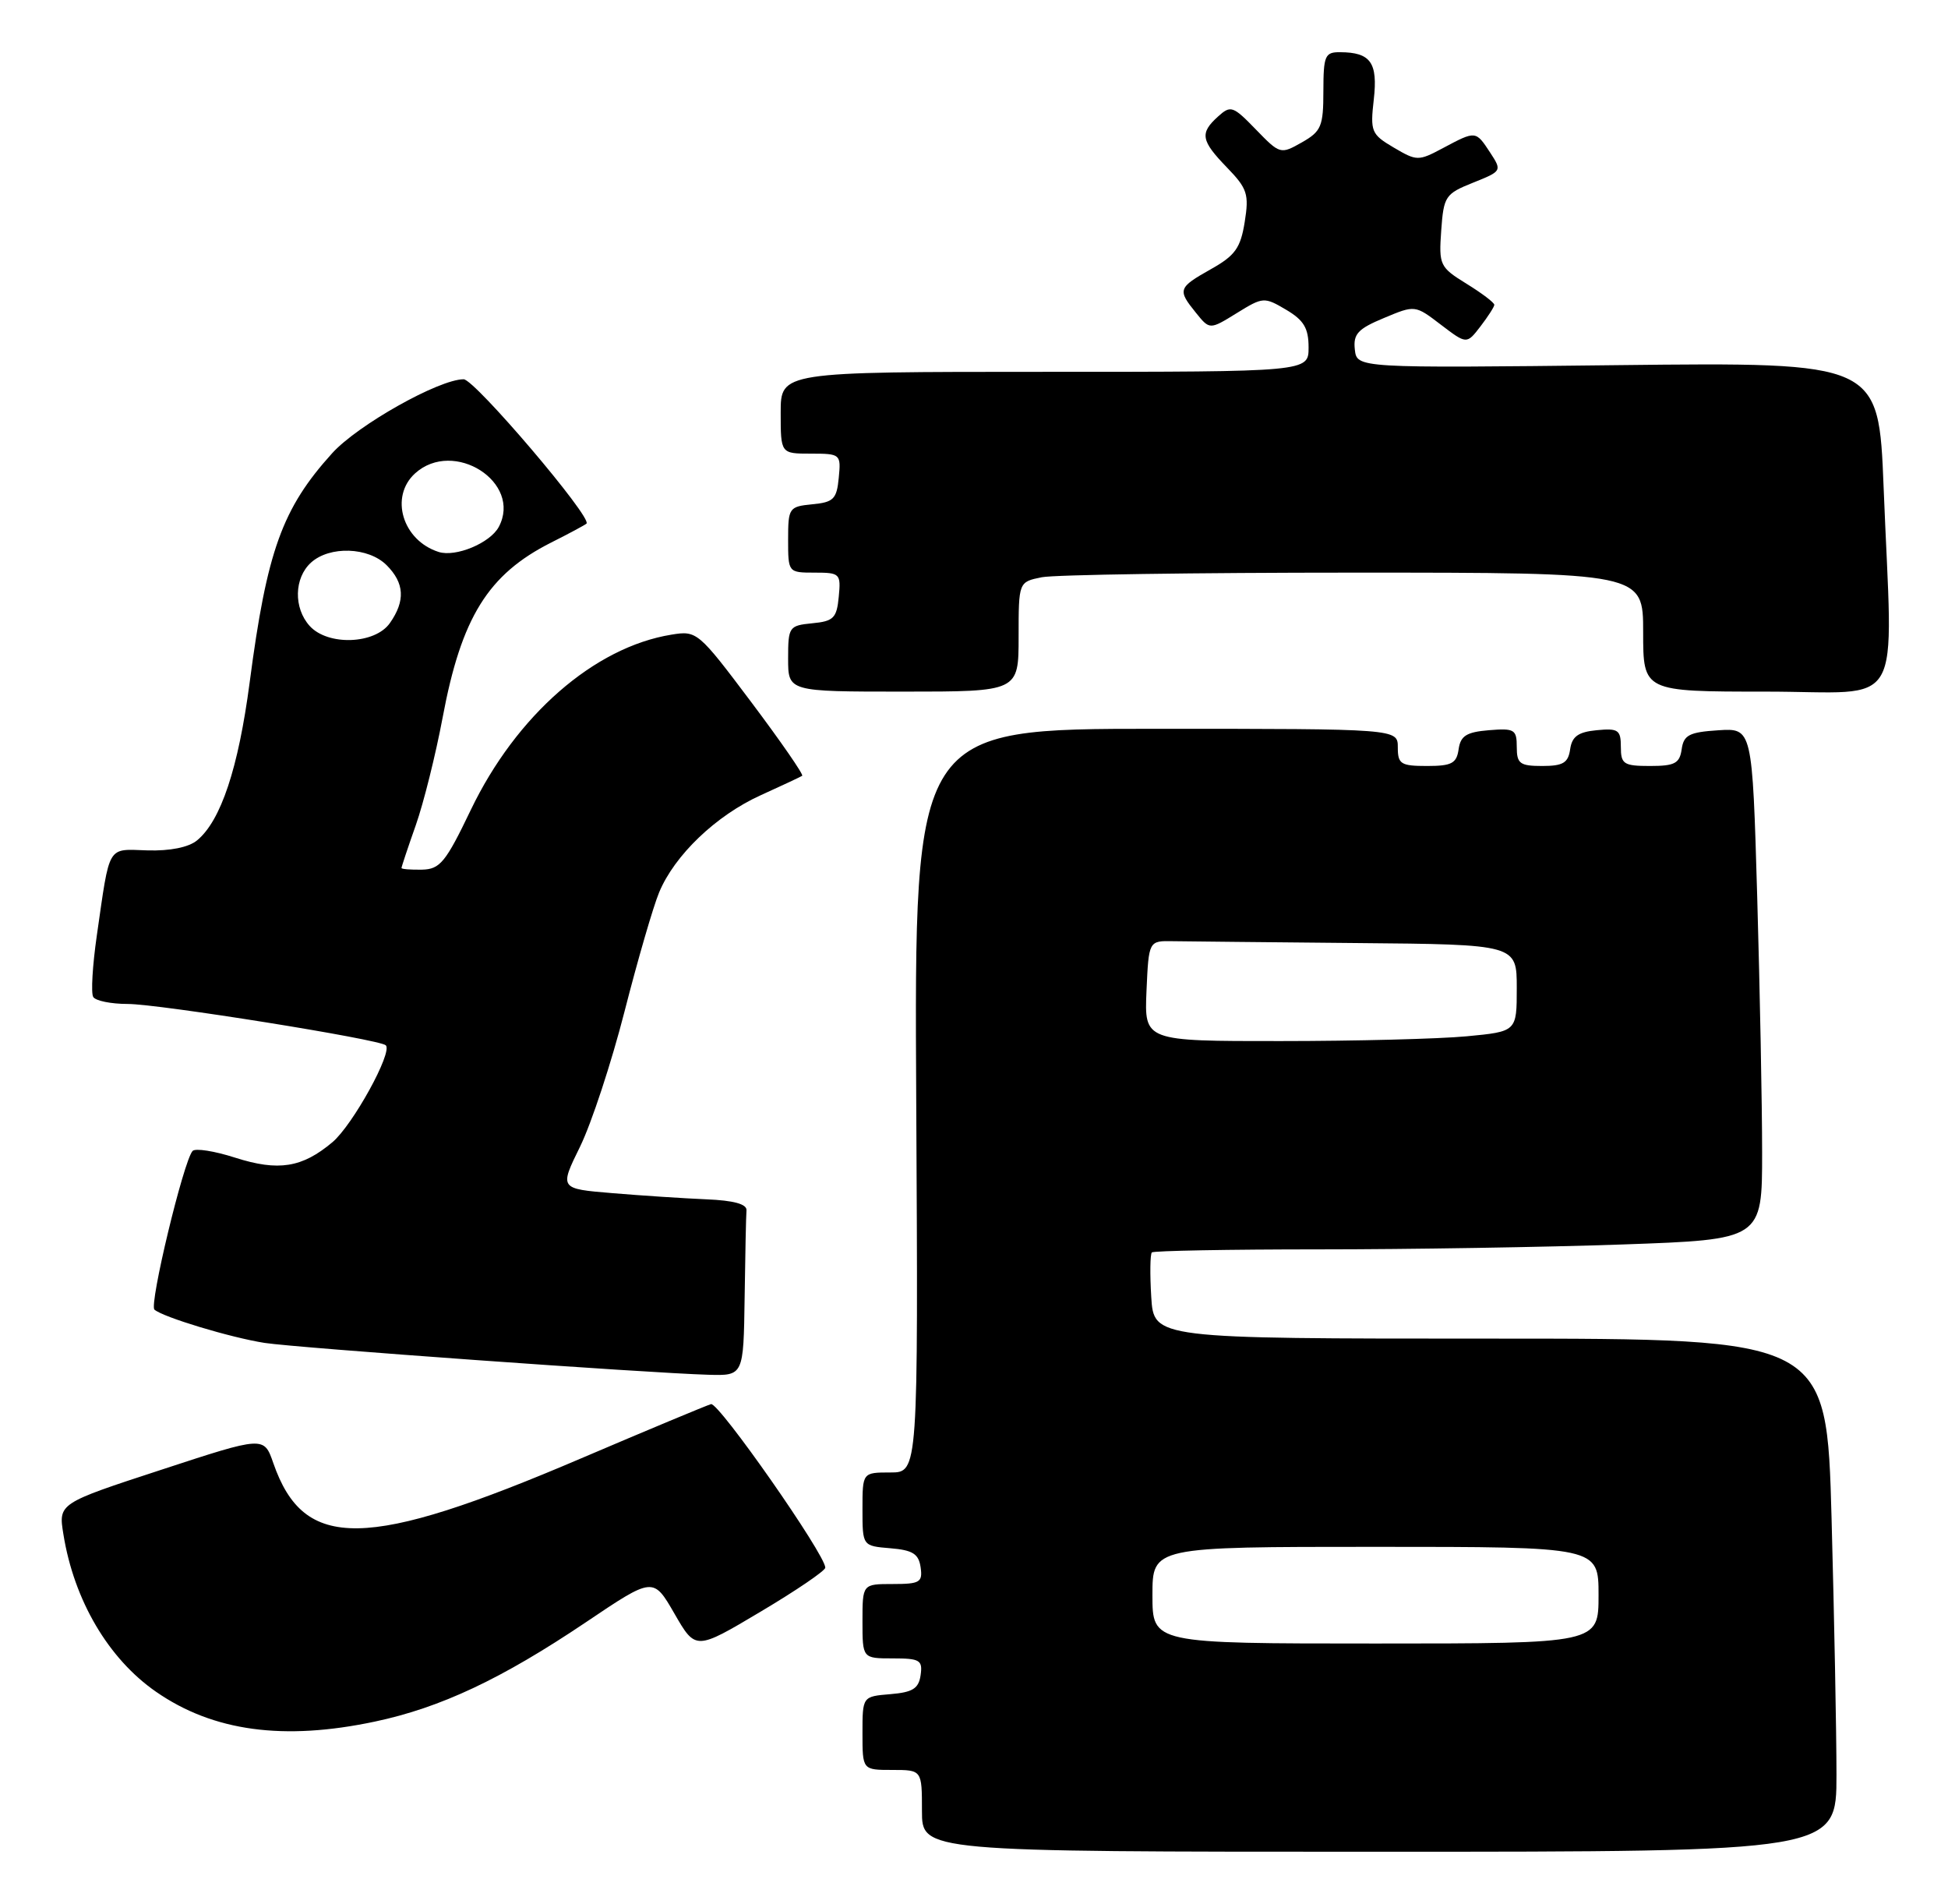 <?xml version="1.0" encoding="UTF-8" standalone="no"?>
<!DOCTYPE svg PUBLIC "-//W3C//DTD SVG 1.1//EN" "http://www.w3.org/Graphics/SVG/1.1/DTD/svg11.dtd" >
<svg xmlns="http://www.w3.org/2000/svg" xmlns:xlink="http://www.w3.org/1999/xlink" version="1.1" viewBox="0 0 262 256">
 <g >
 <path fill="currentColor"
d=" M 247.00 238.66 C 247.00 232.98 246.70 217.45 246.34 204.16 C 245.68 180.00 245.68 180.00 200.43 180.00 C 155.19 180.00 155.19 180.00 154.84 174.41 C 154.65 171.34 154.69 168.64 154.92 168.41 C 155.15 168.19 165.27 168.00 177.42 168.00 C 189.56 168.00 207.94 167.70 218.25 167.34 C 237.00 166.68 237.00 166.68 237.00 155.00 C 237.00 148.58 236.70 133.10 236.34 120.61 C 235.68 97.90 235.68 97.90 231.09 98.20 C 227.20 98.45 226.45 98.84 226.18 100.75 C 225.91 102.65 225.25 103.00 221.93 103.00 C 218.38 103.00 218.00 102.75 218.00 100.44 C 218.00 98.15 217.65 97.91 214.75 98.19 C 212.26 98.43 211.43 99.03 211.18 100.75 C 210.92 102.58 210.23 103.00 207.43 103.00 C 204.42 103.00 204.00 102.69 204.00 100.44 C 204.00 98.09 203.69 97.91 200.25 98.19 C 197.24 98.44 196.44 98.94 196.18 100.75 C 195.91 102.65 195.25 103.00 191.93 103.00 C 188.40 103.00 188.00 102.74 188.00 100.50 C 188.00 98.00 188.00 98.00 155.48 98.00 C 122.96 98.00 122.96 98.00 123.23 148.00 C 123.50 198.00 123.50 198.00 119.75 198.00 C 116.00 198.00 116.00 198.00 116.00 202.94 C 116.00 207.88 116.00 207.88 119.75 208.19 C 122.76 208.44 123.56 208.94 123.82 210.75 C 124.11 212.77 123.72 213.00 120.07 213.00 C 116.00 213.00 116.00 213.00 116.00 218.00 C 116.00 223.00 116.00 223.00 120.07 223.00 C 123.72 223.00 124.11 223.23 123.82 225.25 C 123.56 227.06 122.76 227.56 119.75 227.81 C 116.00 228.12 116.00 228.12 116.00 233.06 C 116.00 238.00 116.00 238.00 120.00 238.00 C 124.00 238.00 124.00 238.00 124.00 243.50 C 124.00 249.00 124.00 249.00 185.50 249.00 C 247.00 249.00 247.00 249.00 247.00 238.66 Z  M 50.41 231.50 C 59.25 229.63 67.44 225.78 78.80 218.14 C 87.86 212.04 87.86 212.04 90.71 216.98 C 93.56 221.92 93.56 221.92 102.28 216.73 C 107.08 213.88 111.00 211.21 111.00 210.80 C 111.00 209.04 96.66 188.53 95.63 188.81 C 95.01 188.99 87.16 192.26 78.19 196.09 C 49.22 208.47 40.88 208.60 36.76 196.74 C 35.50 193.11 35.50 193.11 21.68 197.64 C 7.85 202.16 7.85 202.16 8.53 206.33 C 9.96 215.20 14.58 223.05 20.99 227.49 C 28.66 232.81 38.14 234.10 50.41 231.50 Z  M 100.15 174.50 C 100.23 168.72 100.34 163.44 100.40 162.75 C 100.47 161.91 98.67 161.42 95.00 161.27 C 91.97 161.14 86.29 160.77 82.37 160.44 C 75.23 159.85 75.23 159.85 78.02 154.18 C 79.55 151.05 82.24 142.88 84.00 136.00 C 85.76 129.12 87.85 121.92 88.65 120.00 C 90.72 115.00 96.31 109.65 102.32 106.93 C 105.17 105.64 107.68 104.46 107.89 104.32 C 108.11 104.17 105.02 99.71 101.04 94.41 C 93.92 84.94 93.73 84.78 90.31 85.34 C 79.92 87.02 69.42 96.20 63.32 108.91 C 59.94 115.96 59.18 116.89 56.75 116.94 C 55.24 116.97 54.00 116.87 54.00 116.72 C 54.00 116.56 54.86 113.97 55.92 110.97 C 56.98 107.96 58.60 101.45 59.53 96.50 C 62.05 83.02 65.64 77.24 74.12 72.96 C 76.53 71.75 78.67 70.60 78.88 70.41 C 79.72 69.66 63.84 51.00 62.36 51.00 C 59.04 51.00 48.09 57.16 44.67 60.95 C 37.95 68.38 35.90 74.08 33.58 91.75 C 32.06 103.29 29.71 110.36 26.51 113.00 C 25.37 113.94 22.87 114.44 19.84 114.35 C 14.35 114.18 14.81 113.40 13.02 125.81 C 12.44 129.84 12.22 133.55 12.54 134.06 C 12.86 134.58 14.94 135.00 17.17 135.00 C 21.35 135.00 51.10 139.76 51.89 140.56 C 52.84 141.50 47.43 151.30 44.71 153.59 C 40.63 157.02 37.46 157.53 31.63 155.67 C 28.84 154.77 26.26 154.37 25.90 154.77 C 24.68 156.13 20.04 175.44 20.77 176.10 C 21.90 177.11 31.04 179.87 35.60 180.58 C 39.91 181.24 87.08 184.63 95.25 184.86 C 100.00 185.00 100.00 185.00 100.15 174.50 Z  M 137.00 85.62 C 137.00 78.25 137.00 78.25 140.12 77.62 C 141.84 77.28 160.74 77.00 182.12 77.00 C 221.00 77.00 221.00 77.00 221.00 85.00 C 221.00 93.00 221.00 93.00 237.50 93.00 C 256.47 93.00 254.55 96.32 253.34 65.51 C 252.67 48.71 252.67 48.71 217.59 49.10 C 182.50 49.50 182.50 49.50 182.22 47.00 C 181.99 44.91 182.63 44.22 186.14 42.76 C 190.32 41.01 190.32 41.01 193.79 43.66 C 197.26 46.30 197.26 46.30 199.11 43.90 C 200.12 42.58 200.97 41.27 200.98 40.99 C 200.99 40.70 199.31 39.43 197.25 38.16 C 193.64 35.93 193.51 35.65 193.84 30.99 C 194.17 26.39 194.39 26.06 198.11 24.57 C 202.01 23.01 202.03 22.98 200.41 20.50 C 198.48 17.56 198.49 17.56 194.08 19.91 C 190.76 21.68 190.56 21.67 187.45 19.84 C 184.43 18.06 184.28 17.69 184.77 13.37 C 185.33 8.42 184.35 7.04 180.25 7.02 C 178.20 7.00 178.00 7.47 177.99 12.25 C 177.99 16.99 177.71 17.66 175.09 19.15 C 172.23 20.77 172.15 20.75 168.91 17.41 C 165.83 14.23 165.52 14.13 163.82 15.67 C 161.34 17.91 161.51 18.90 165.04 22.54 C 167.76 25.35 168.01 26.11 167.41 29.85 C 166.85 33.35 166.12 34.37 162.87 36.19 C 158.44 38.69 158.34 38.96 160.85 42.06 C 162.70 44.35 162.70 44.35 166.33 42.11 C 169.87 39.92 170.03 39.91 172.98 41.65 C 175.36 43.06 176.00 44.12 176.00 46.72 C 176.00 50.00 176.00 50.00 140.50 50.00 C 105.00 50.00 105.00 50.00 105.00 55.50 C 105.00 61.00 105.00 61.00 109.06 61.00 C 113.05 61.00 113.12 61.07 112.81 64.25 C 112.54 67.11 112.11 67.54 109.25 67.81 C 106.12 68.12 106.00 68.29 106.00 72.56 C 106.00 76.98 106.01 77.00 109.56 77.00 C 112.98 77.00 113.11 77.13 112.81 80.25 C 112.54 83.11 112.11 83.54 109.25 83.81 C 106.12 84.12 106.00 84.29 106.00 88.56 C 106.00 93.00 106.00 93.00 121.50 93.00 C 137.00 93.00 137.00 93.00 137.00 85.62 Z  M 155.00 214.50 C 155.00 208.00 155.00 208.00 185.00 208.00 C 215.00 208.00 215.00 208.00 215.00 214.50 C 215.00 221.00 215.00 221.00 185.00 221.00 C 155.00 221.00 155.00 221.00 155.00 214.50 Z  M 154.20 133.25 C 154.50 126.50 154.50 126.50 157.75 126.56 C 159.54 126.59 170.68 126.70 182.50 126.81 C 204.00 127.00 204.00 127.00 204.00 132.86 C 204.00 138.71 204.00 138.71 197.25 139.35 C 193.54 139.70 182.27 139.99 172.20 139.99 C 153.91 140.00 153.91 140.00 154.20 133.25 Z  M 41.65 84.17 C 39.47 81.76 39.55 77.72 41.83 75.65 C 44.34 73.38 49.55 73.55 52.00 76.00 C 54.40 78.40 54.54 80.79 52.44 83.78 C 50.44 86.64 44.10 86.87 41.65 84.17 Z  M 59.00 74.22 C 54.13 72.67 52.37 66.79 55.83 63.65 C 61.03 58.95 70.28 64.87 67.08 70.86 C 65.92 73.02 61.29 74.95 59.00 74.22 Z "/>
</g>
</svg>